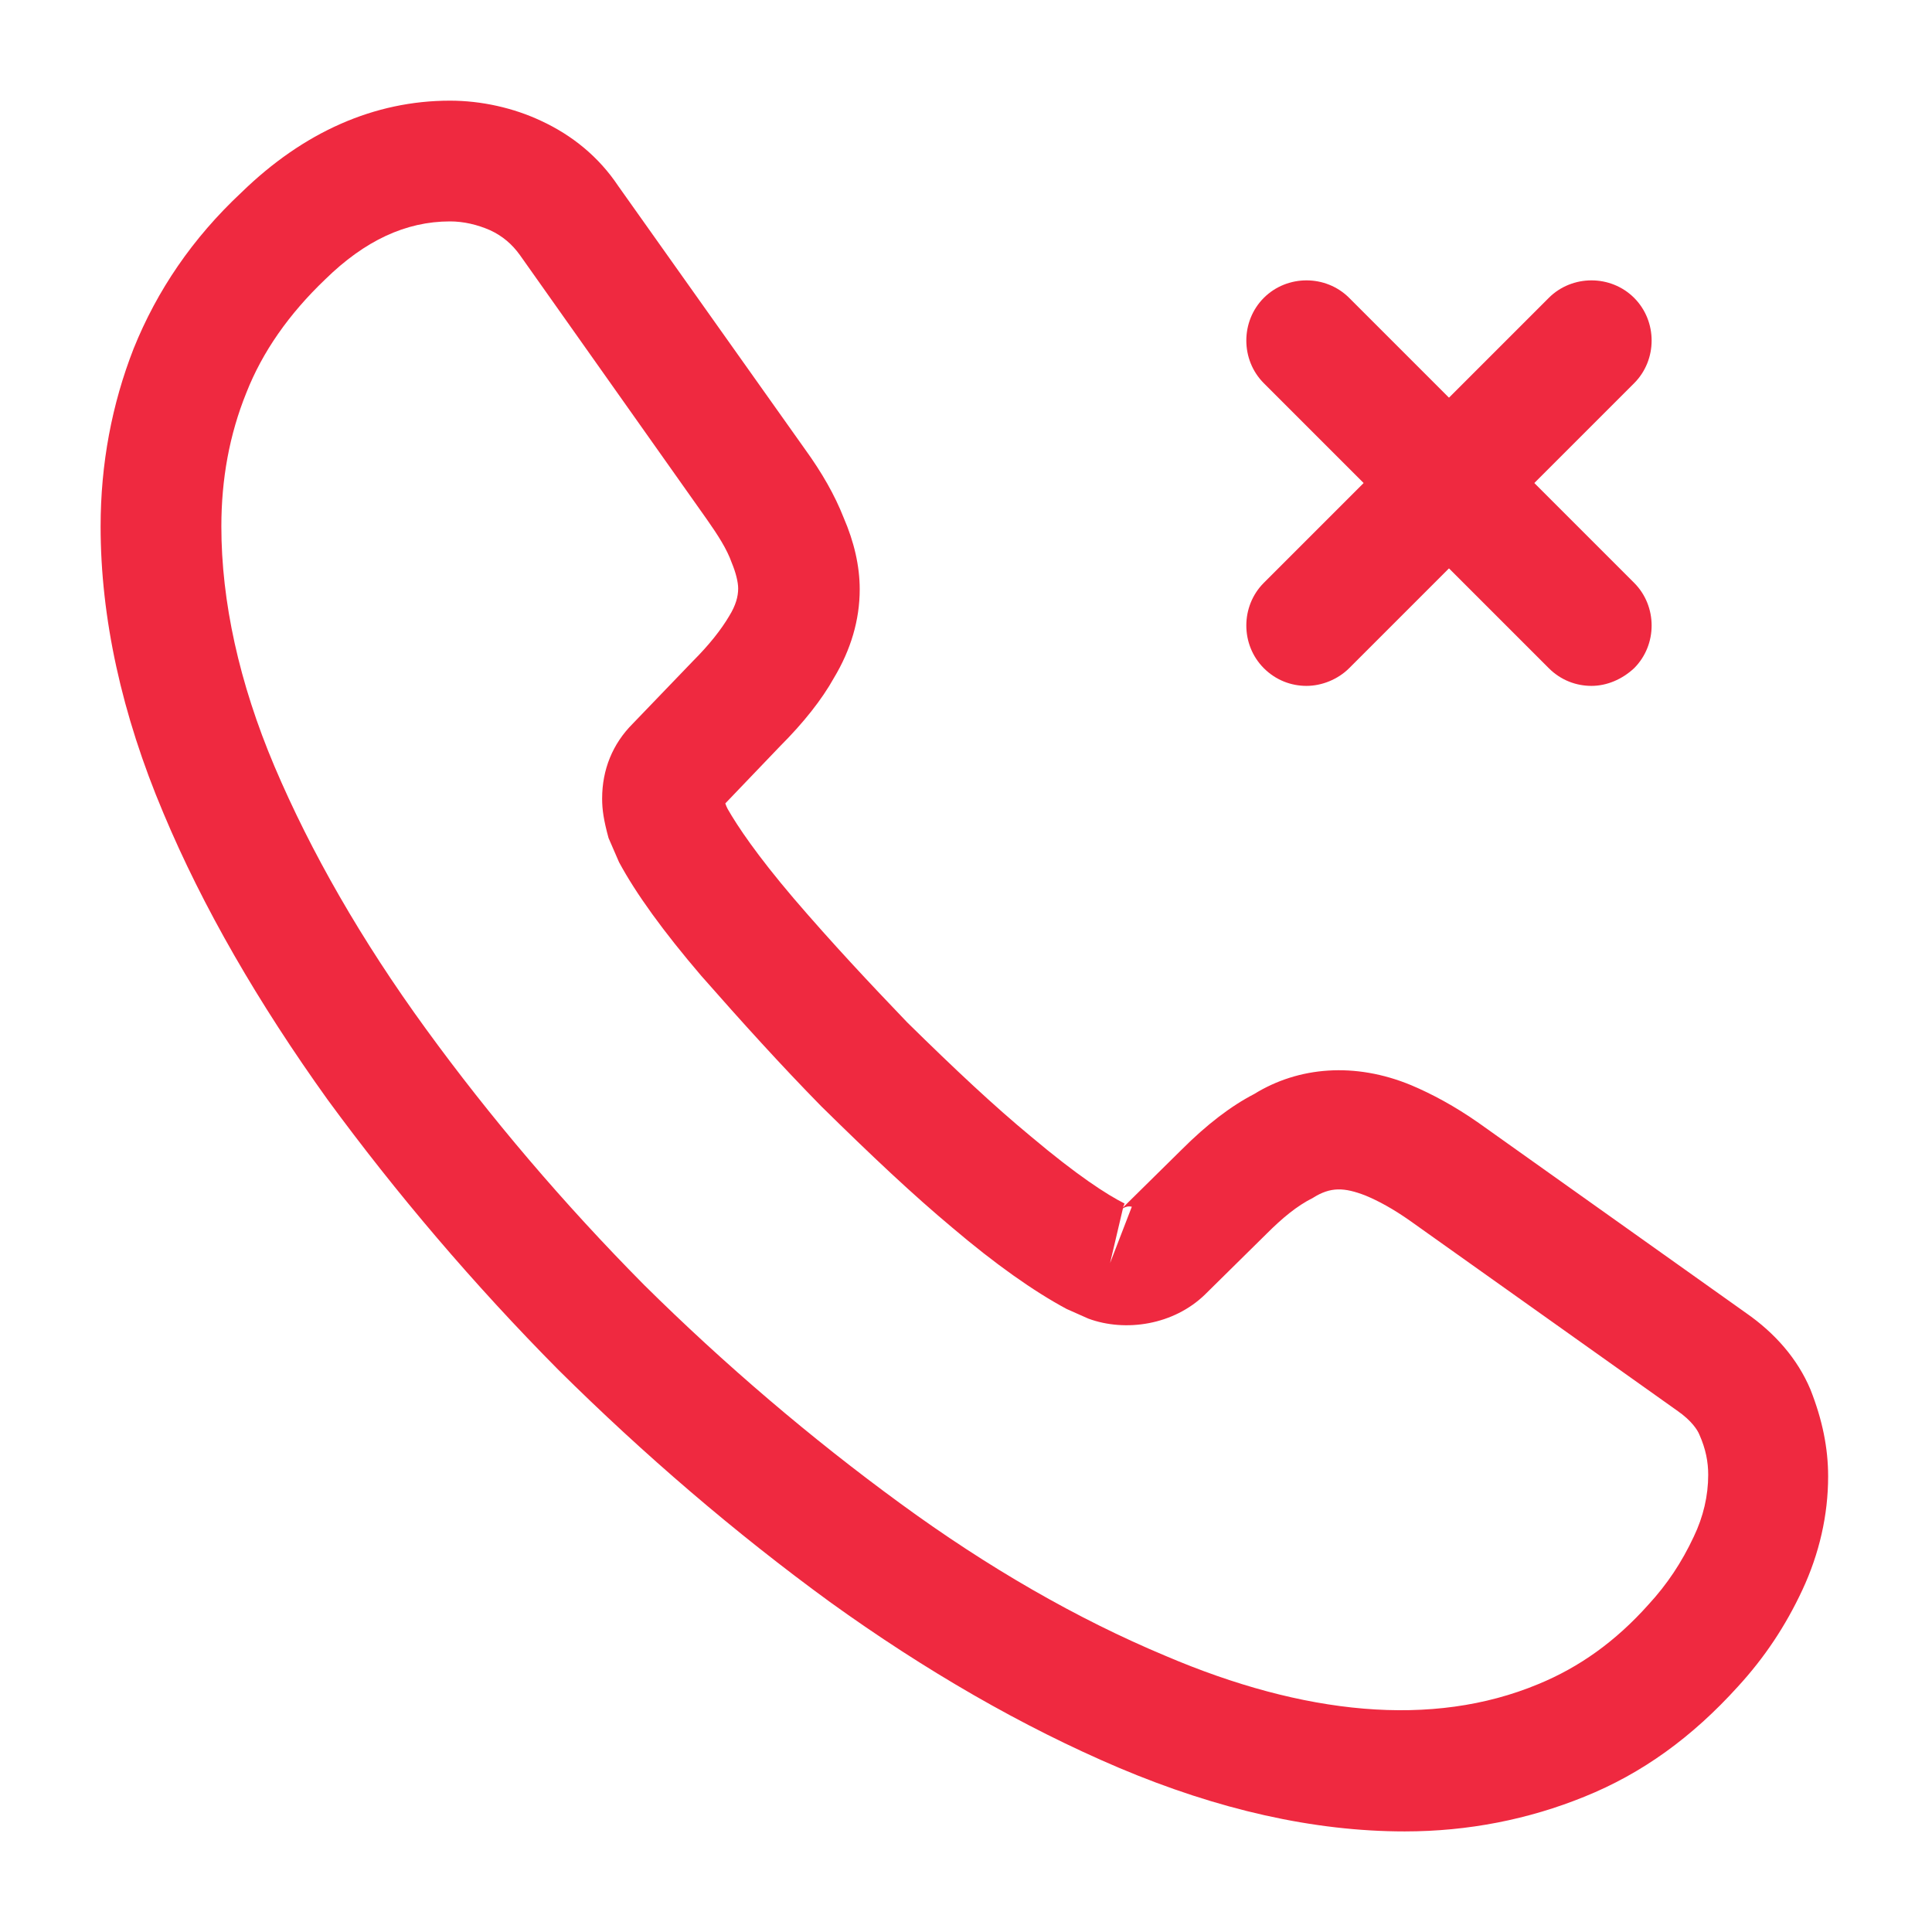 <svg width="80" height="80" viewBox="0 0 80 80" fill="none" xmlns="http://www.w3.org/2000/svg">
<path d="M58.166 75.835C54.399 75.835 50.433 74.935 46.333 73.201C42.333 71.501 38.299 69.168 34.366 66.335C30.433 63.468 26.666 60.235 23.133 56.735C19.599 53.168 16.399 49.401 13.566 45.535C10.699 41.535 8.399 37.568 6.766 33.668C5.033 29.568 4.166 25.568 4.166 21.801C4.166 19.201 4.633 16.735 5.533 14.435C6.499 12.035 7.966 9.868 9.999 7.968C12.566 5.468 15.499 4.168 18.633 4.168C19.933 4.168 21.266 4.468 22.399 5.001C23.699 5.601 24.799 6.501 25.599 7.701L33.333 18.601C34.033 19.568 34.566 20.501 34.933 21.435C35.366 22.435 35.599 23.435 35.599 24.401C35.599 25.668 35.233 26.901 34.533 28.068C34.033 28.968 33.266 29.935 32.299 30.901L30.033 33.268C30.066 33.368 30.099 33.435 30.133 33.501C30.533 34.201 31.333 35.401 32.866 37.201C34.466 39.068 36.033 40.735 37.566 42.335C39.566 44.301 41.166 45.801 42.699 47.068C44.599 48.668 45.833 49.468 46.566 49.835L46.499 50.001L48.933 47.601C49.966 46.568 50.966 45.801 51.933 45.301C53.766 44.168 56.099 43.968 58.433 44.935C59.299 45.301 60.233 45.801 61.233 46.501L72.299 54.368C73.499 55.201 74.433 56.268 74.966 57.535C75.466 58.801 75.699 59.968 75.699 61.135C75.699 62.735 75.333 64.335 74.633 65.835C73.933 67.335 73.066 68.635 71.966 69.835C70.066 71.935 67.999 73.435 65.599 74.401C63.299 75.335 60.799 75.835 58.166 75.835ZM18.633 9.168C16.799 9.168 15.099 9.968 13.466 11.568C11.966 13.001 10.866 14.568 10.199 16.268C9.499 18.001 9.166 19.835 9.166 21.801C9.166 24.901 9.899 28.268 11.366 31.735C12.866 35.268 14.966 38.935 17.633 42.601C20.299 46.268 23.333 49.835 26.666 53.201C29.999 56.501 33.599 59.568 37.299 62.268C40.899 64.901 44.599 67.035 48.266 68.568C53.966 71.001 59.299 71.568 63.699 69.735C65.399 69.035 66.899 67.968 68.266 66.435C69.033 65.601 69.633 64.701 70.133 63.635C70.533 62.801 70.733 61.935 70.733 61.068C70.733 60.535 70.633 60.001 70.366 59.401C70.299 59.235 70.066 58.835 69.433 58.401L58.366 50.535C57.699 50.068 57.099 49.735 56.533 49.501C55.666 49.168 55.099 49.135 54.366 49.601C53.699 49.935 53.099 50.435 52.433 51.101L49.899 53.601C48.599 54.868 46.599 55.168 45.066 54.601L44.166 54.201C42.799 53.468 41.199 52.335 39.433 50.835C37.799 49.468 36.133 47.901 33.999 45.801C32.333 44.101 30.733 42.335 29.033 40.401C27.466 38.568 26.333 37.001 25.633 35.701L25.199 34.701C24.999 33.968 24.933 33.535 24.933 33.068C24.933 31.868 25.366 30.801 26.199 29.968L28.699 27.368C29.366 26.701 29.866 26.068 30.199 25.501C30.466 25.068 30.566 24.701 30.566 24.368C30.566 24.101 30.466 23.701 30.299 23.301C30.099 22.735 29.733 22.168 29.266 21.501L21.533 10.568C21.199 10.101 20.799 9.768 20.299 9.535C19.766 9.301 19.199 9.168 18.633 9.168ZM46.499 50.035L45.966 52.301L46.866 49.968C46.733 49.935 46.599 49.968 46.499 50.035Z" fill="#EF2940"/>
<path d="M54.099 28.401C53.466 28.401 52.832 28.168 52.332 27.668C51.366 26.701 51.366 25.101 52.332 24.134L64.132 12.334C65.099 11.368 66.699 11.368 67.666 12.334C68.632 13.301 68.632 14.901 67.666 15.868L55.866 27.668C55.399 28.134 54.732 28.401 54.099 28.401Z" fill="#EF2940"/>
<path d="M65.899 28.401C65.266 28.401 64.632 28.168 64.132 27.668L52.332 15.868C51.366 14.901 51.366 13.301 52.332 12.334C53.299 11.368 54.899 11.368 55.866 12.334L67.666 24.134C68.632 25.101 68.632 26.701 67.666 27.668C67.166 28.134 66.532 28.401 65.899 28.401Z" fill="#EF2940"/>
</svg>
